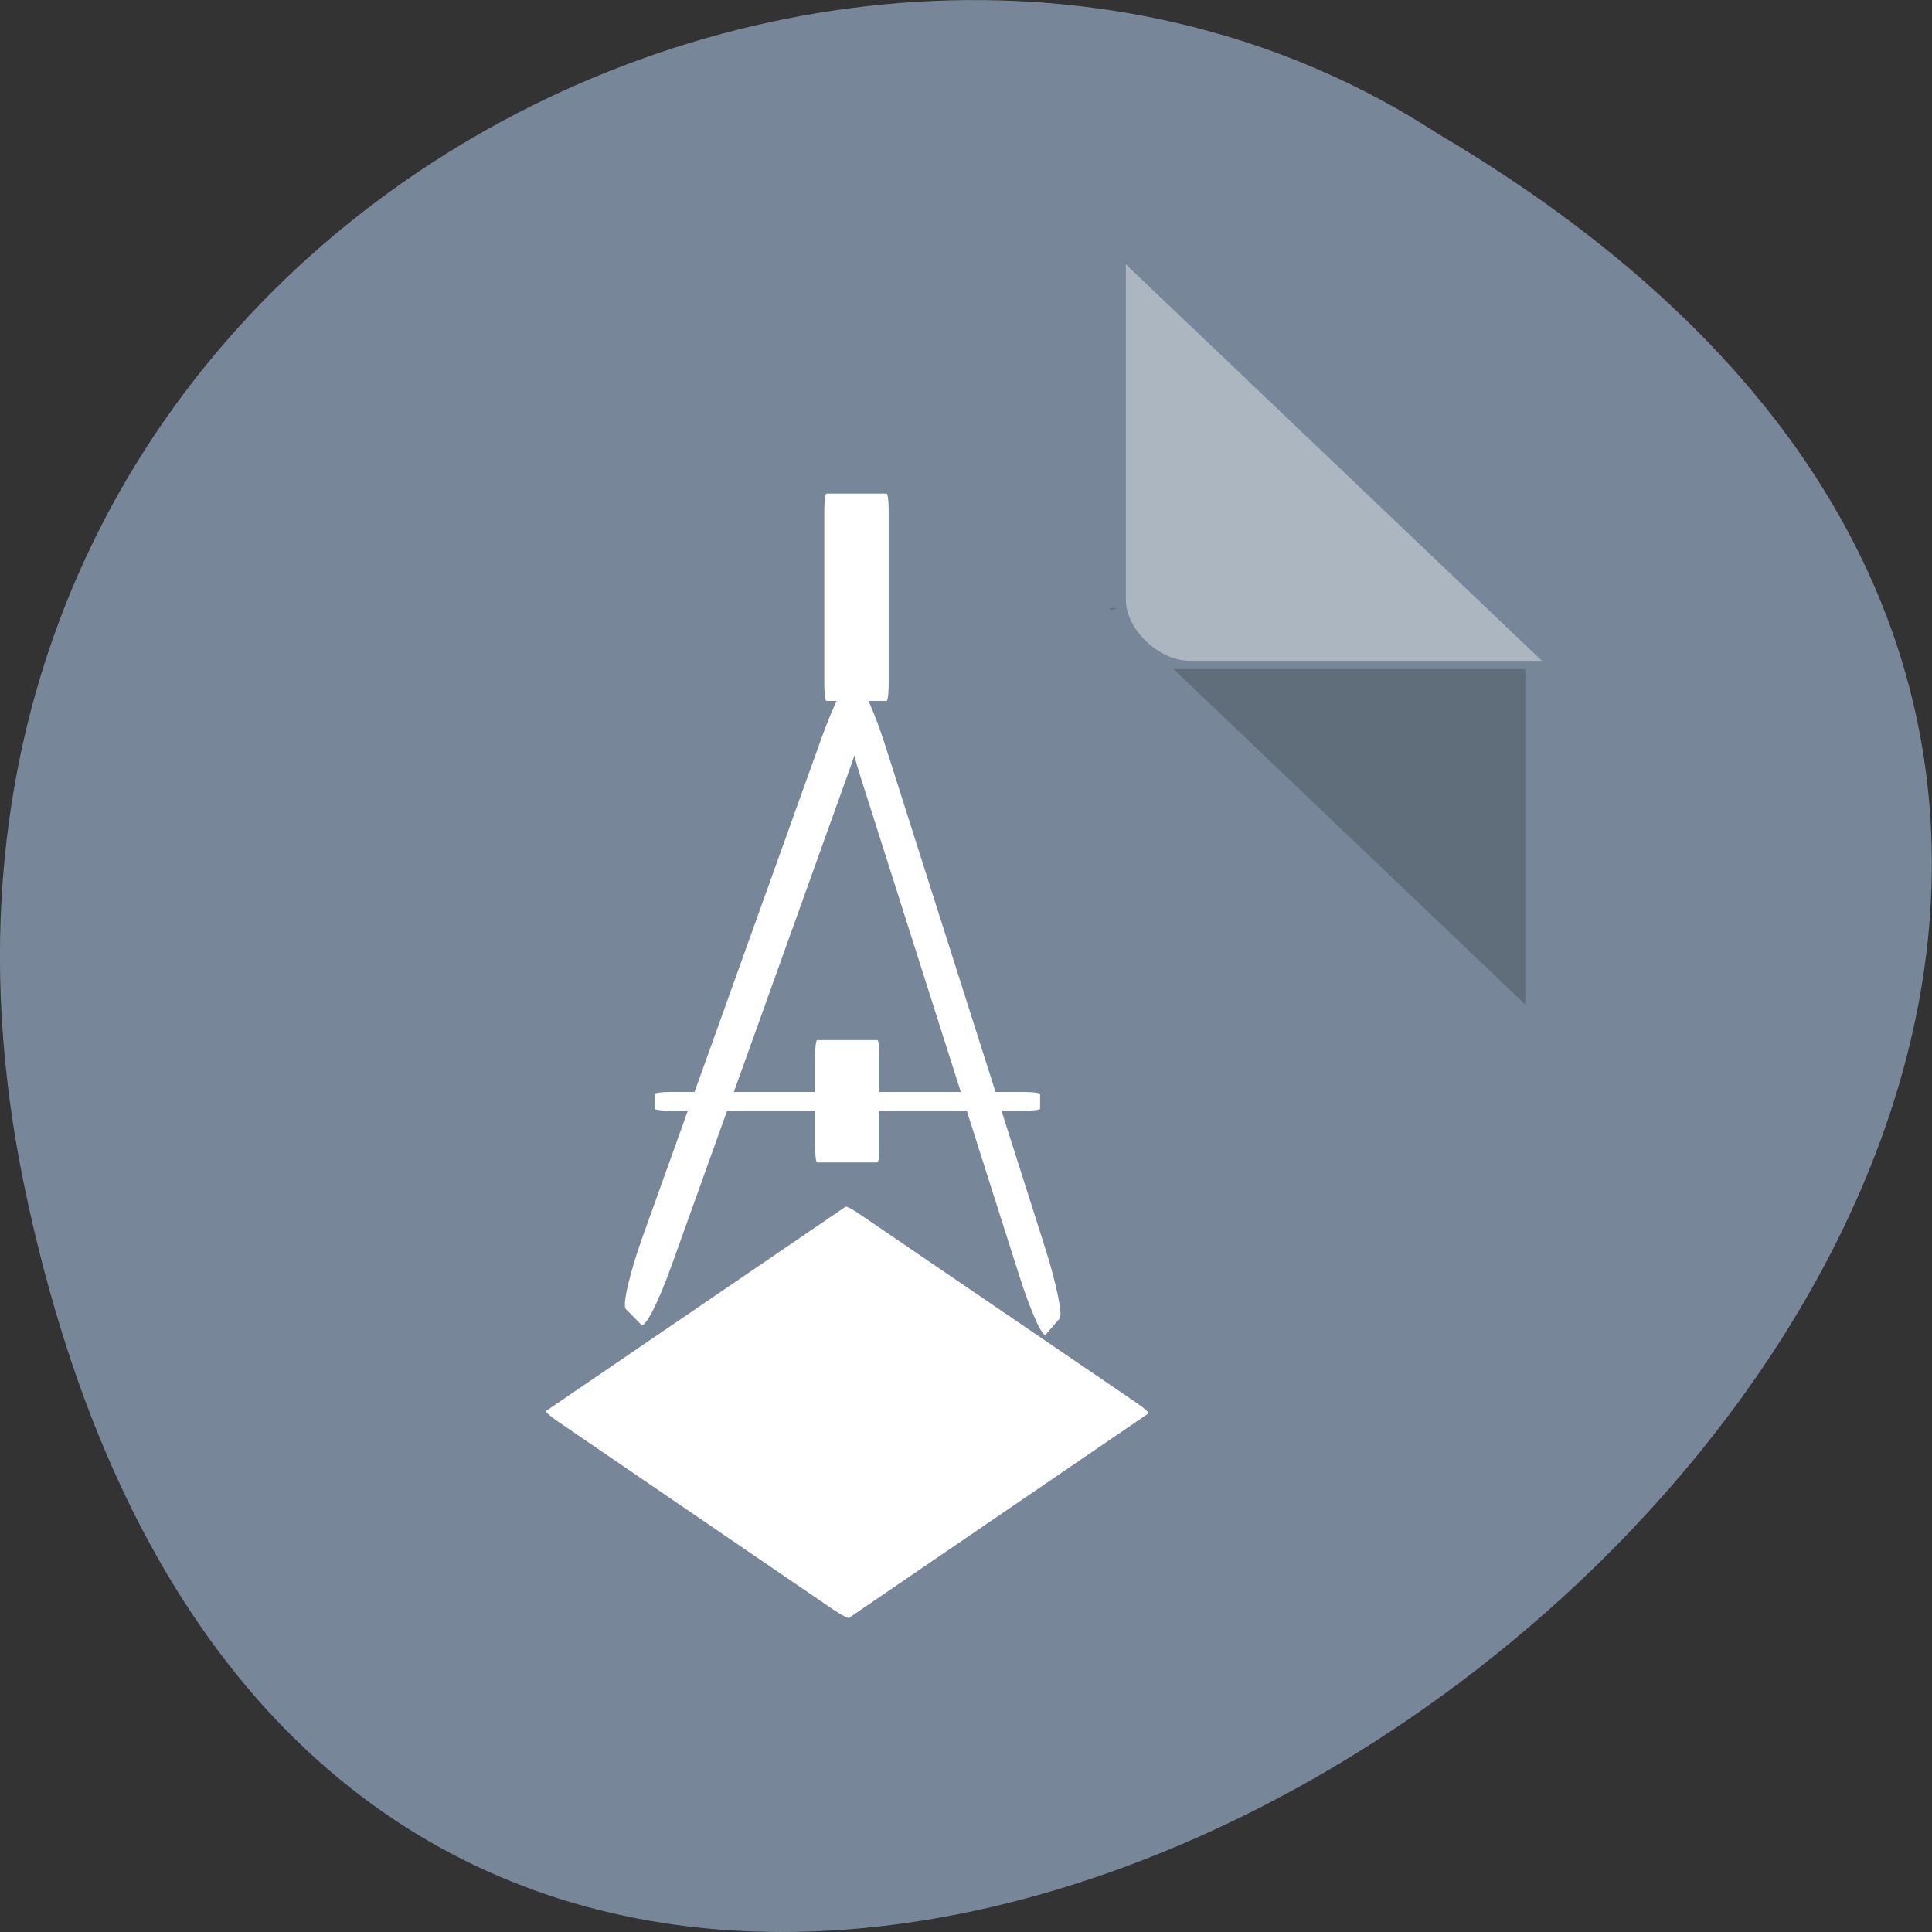 <svg xmlns="http://www.w3.org/2000/svg" viewBox="0 0 32 32"><rect x="0" y="0" width="32" height="32" fill="#333333" stroke="none"/><path d="m 0.406 19.66 c 6.246 29.992 49.23 -2.203 23.41 -17.445 c -10.031 -6.535 -26.625 2.023 -23.41 17.445" style="fill:#778799"/><path d="m 18.379 10.074 l 0.031 0.031 l 0.086 -0.031 m 0.941 1.008 l 5.828 5.559 v -5.559" style="fill-opacity:0.196"/><g style="fill:#fff"><path d="m 18.648 4.379 l 6.891 6.566 h -5.832 c -0.512 0 -1.059 -0.52 -1.059 -1.012" style="fill-opacity:0.392"/><path d="m 14.098 11.262 l 0.262 0.266 c 0.059 0.059 -0.066 0.598 -0.281 1.195 l -2.957 8.242 c -0.215 0.602 -0.438 1.039 -0.5 0.977 l -0.258 -0.262 c -0.059 -0.062 0.066 -0.598 0.281 -1.199 l 2.957 -8.242 c 0.215 -0.602 0.441 -1.039 0.496 -0.977"/><path d="m 14.238 11.418 l -0.227 0.266 c -0.055 0.062 0.055 0.594 0.246 1.195 l 2.625 8.25 c 0.191 0.598 0.387 1.035 0.441 0.973 l 0.23 -0.266 c 0.051 -0.059 -0.059 -0.594 -0.25 -1.191 l -2.625 -8.25 c -0.191 -0.602 -0.387 -1.039 -0.441 -0.977"/><path d="m 9.043 23.371 l 4.961 -3.383 c 0.016 -0.012 0.129 0.047 0.25 0.133 l 4.574 3.117 c 0.125 0.086 0.211 0.164 0.195 0.172 l -4.961 3.387 c -0.016 0.012 -0.129 -0.051 -0.254 -0.133 l -4.57 -3.121 c -0.125 -0.086 -0.211 -0.16 -0.195 -0.172"/><path d="m 13.688 8.176 h 0.996 c 0.02 0 0.035 0.125 0.035 0.273 v 2.891 c 0 0.148 -0.016 0.27 -0.035 0.27 h -0.996 c -0.02 0 -0.035 -0.121 -0.035 -0.27 v -2.891 c 0 -0.148 0.016 -0.273 0.035 -0.273"/><path d="m 17.227 18.121 v 0.242 c 0 0.02 -0.121 0.035 -0.273 0.035 h -5.84 c -0.148 0 -0.273 -0.016 -0.273 -0.035 v -0.242 c 0 -0.02 0.125 -0.035 0.273 -0.035 h 5.84 c 0.152 0 0.273 0.016 0.273 0.035"/><path d="m 13.535 17.227 h 0.996 c 0.02 0 0.035 0.121 0.035 0.273 v 1.484 c 0 0.152 -0.016 0.27 -0.035 0.27 h -0.996 c -0.02 0 -0.035 -0.117 -0.035 -0.27 v -1.484 c 0 -0.152 0.016 -0.273 0.035 -0.273"/></g></svg>